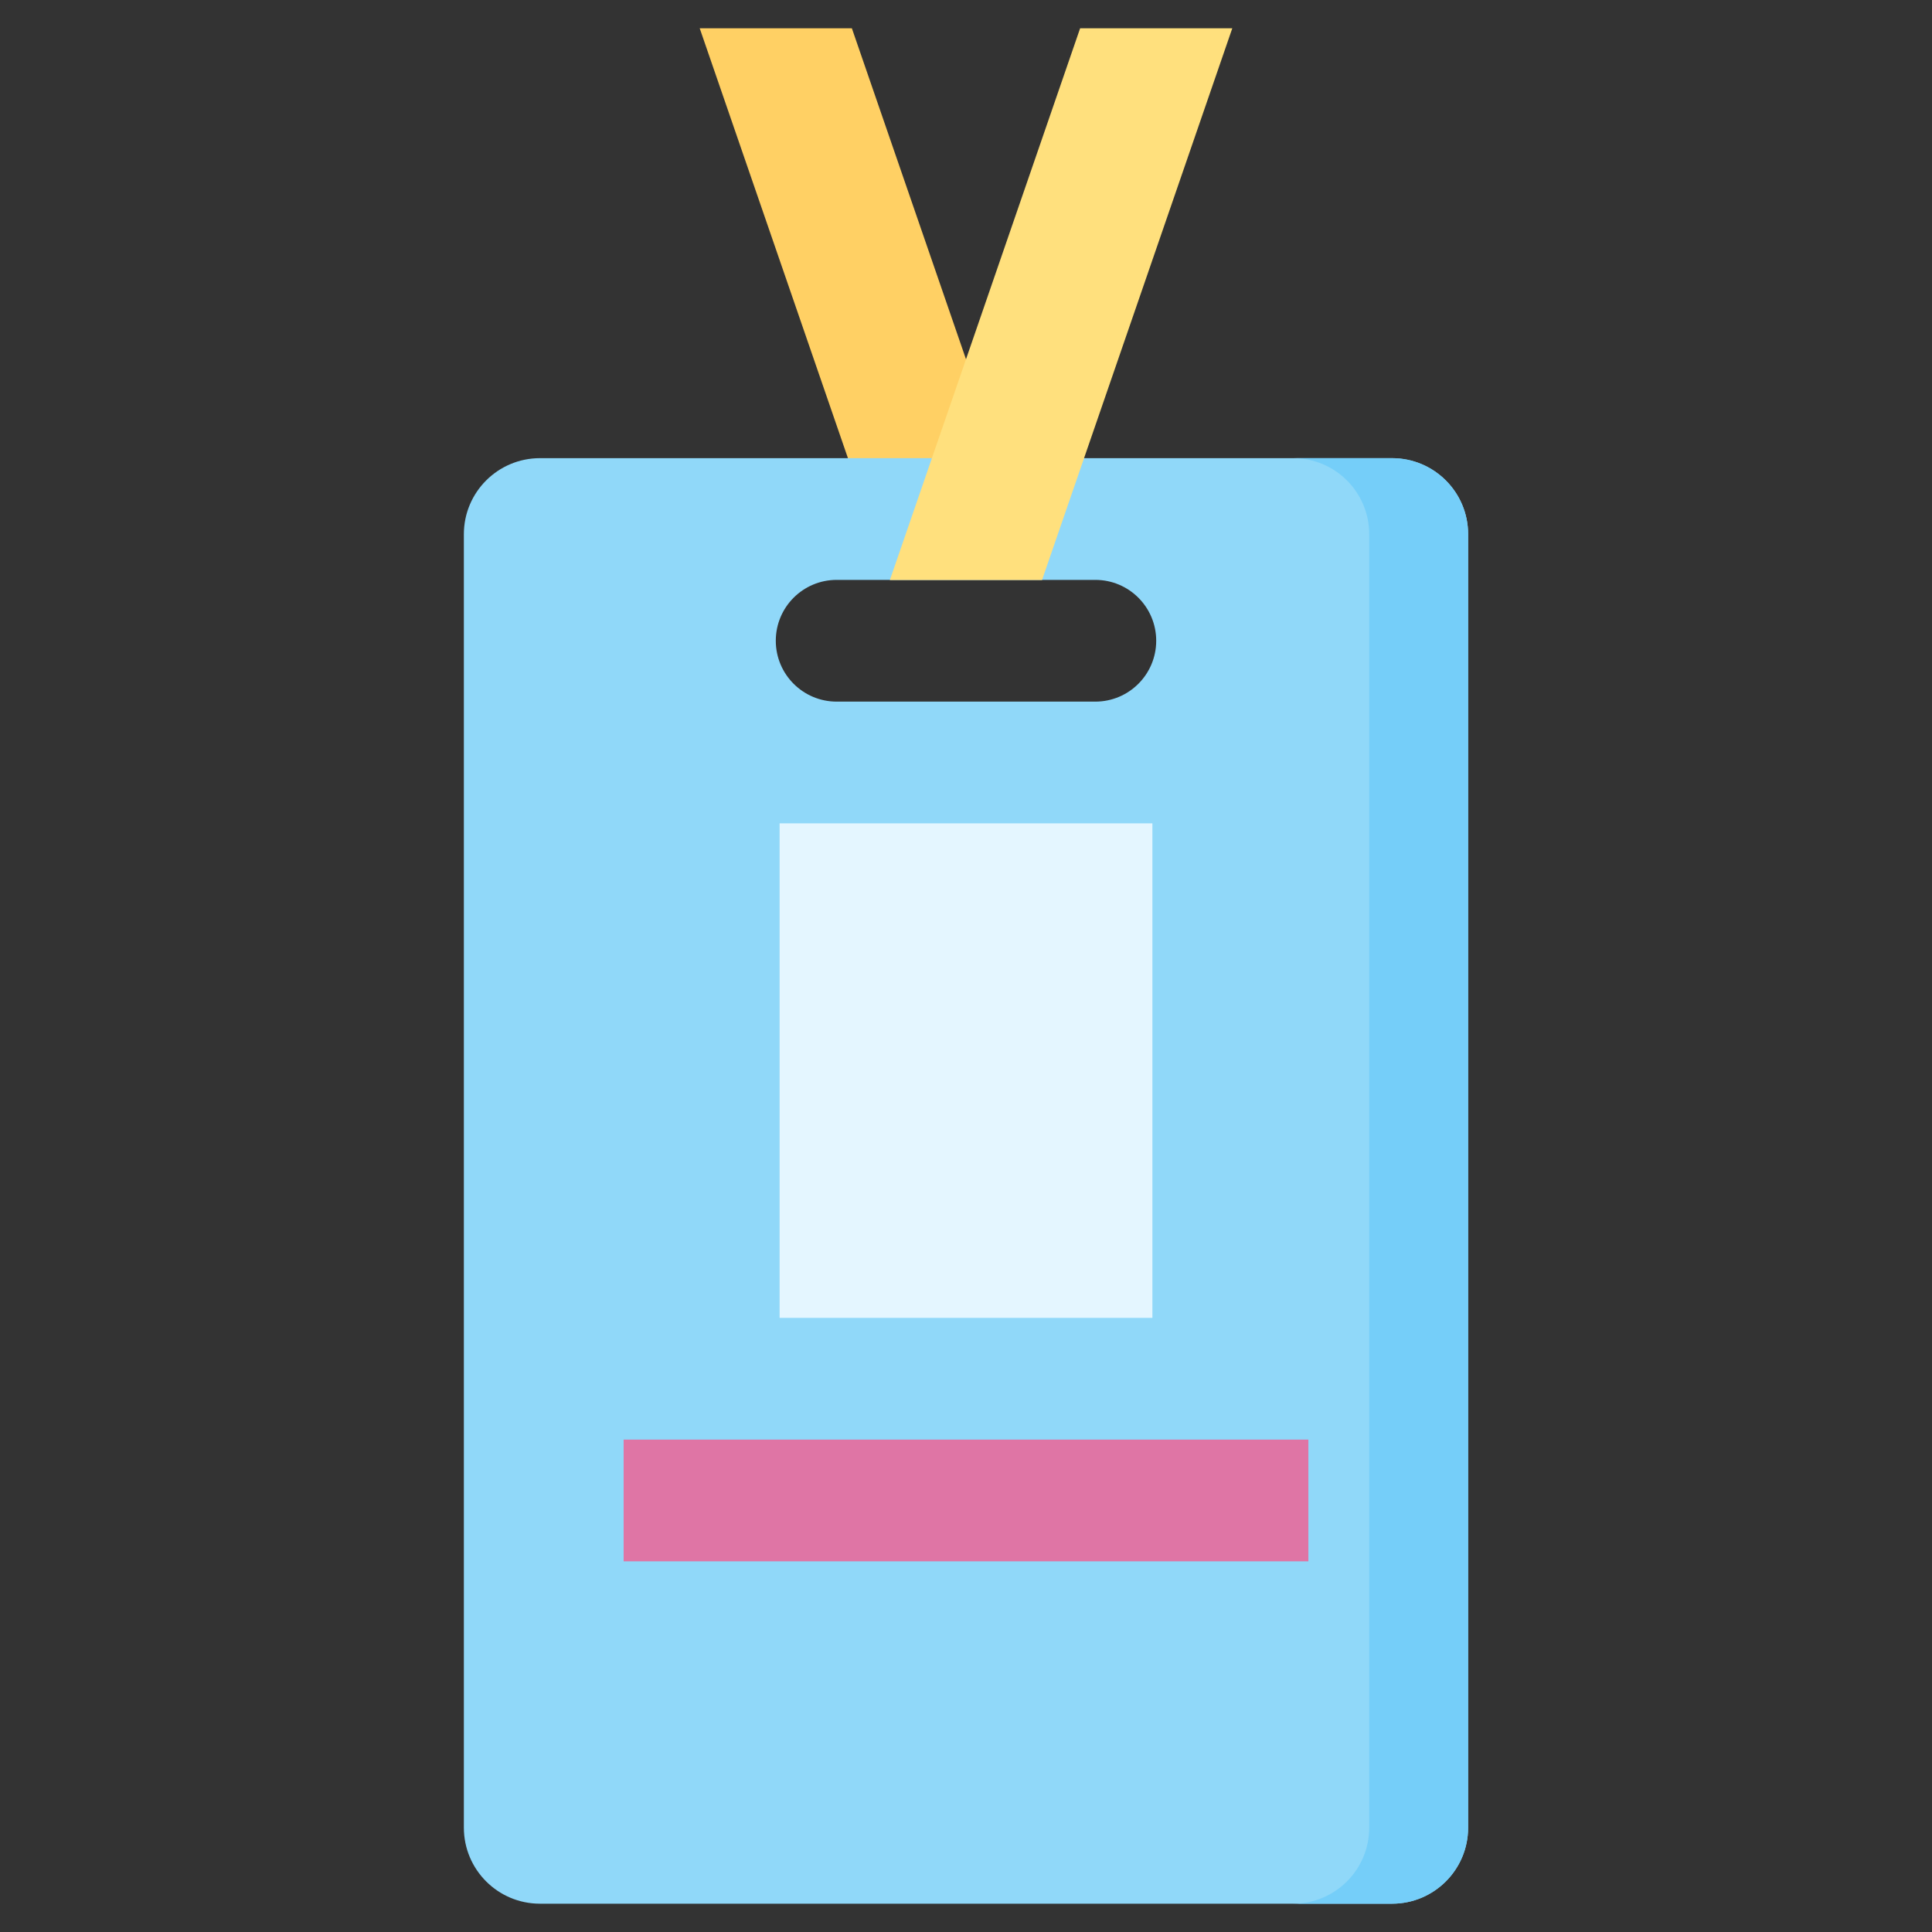 <svg xmlns="http://www.w3.org/2000/svg" viewBox="0.0 0.0 200.0 200.0" height="200.0px" width="200.0px"><rect x="0.0" y="0.0" width="200.0" height="200.0" fill="#333333" stroke="none"/><path fill="#ffd064" fill-opacity="1.0"  filling="0" d="M92.124 60.03 L107.876 60.03 L88.186 2.93 L72.434 2.93 L92.124 60.03 Z"></path>
<path fill="#90d8f9" fill-opacity="1.0"  filling="0" d="M144.105 47.429 L55.895 47.429 C51.545 47.429 48.019 50.955 48.019 55.304 L48.019 189.195 C48.019 193.544 51.545 197.07 55.895 197.07 L144.105 197.07 C148.454 197.07 151.98 193.544 151.98 189.195 L151.98 55.304 C151.981 50.955 148.455 47.429 144.105 47.429 Z M113.389 72.631 L86.611 72.631 C83.131 72.631 80.31 69.81 80.31 66.33 C80.31 62.851 83.131 60.03 86.611 60.03 L113.389 60.03 C116.869 60.03 119.69 62.851 119.69 66.33 C119.69 69.81 116.869 72.631 113.389 72.631 Z"></path>
<path fill="#75cef9" fill-opacity="1.0"  filling="0" d="M144.105 47.429 L133.866 47.429 C138.216 47.429 141.742 50.955 141.742 55.304 L141.742 189.195 C141.742 193.544 138.216 197.07 133.866 197.07 L144.105 197.07 C148.455 197.07 151.981 193.544 151.981 189.195 L151.981 55.304 C151.981 50.955 148.455 47.429 144.105 47.429 Z"></path>
<path fill="#ffe07d" fill-opacity="1.0"  filling="0" d="M107.876 60.03 L92.124 60.03 L111.814 2.93 L127.566 2.93 L107.876 60.03 Z"></path>
<path fill="#e4f6ff" fill-opacity="1.0"  filling="0" d="M80.704 85.233 L119.296 85.233 L119.296 136.426 L80.704 136.426 L80.704 85.233 Z"></path>
<path fill="#df75a5" fill-opacity="1.0"  filling="0" d="M64.559 149.027 L135.441 149.027 L135.441 161.629 L64.559 161.629 L64.559 149.027 Z"></path>
<path fill="" fill-opacity="1.0"  filling="0" d="M151.98 83.375 C150.362 83.375 149.051 84.687 149.051 86.305 L149.051 189.195 C149.051 191.922 146.832 194.141 144.105 194.141 L55.895 194.141 C53.168 194.141 50.949 191.922 50.949 189.195 L50.949 174.23 C50.949 172.613 49.638 171.301 48.02 171.301 C46.401 171.301 45.09 172.613 45.09 174.23 L45.09 189.195 C45.09 195.153 49.937 200.0 55.895 200.0 L144.105 200.0 C150.063 200.0 154.91 195.153 154.91 189.195 L154.91 86.305 C154.91 84.687 153.599 83.375 151.98 83.375 Z"></path>
<path fill="" fill-opacity="1.0"  filling="0" d="M144.105 44.5 L116.33 44.5 L130.335 3.885 C130.644 2.989 130.501 2.0 129.951 1.229 C129.402 0.458 128.513 0.0 127.566 0.0 L111.814 0.0 C110.564 0.0 109.452 0.793 109.044 1.975 L100 28.202 L98.157 22.854 C97.629 21.324 95.962 20.51 94.432 21.039 C92.902 21.566 92.09 23.234 92.617 24.763 L96.901 37.191 L94.381 44.5 L89.87 44.5 L76.543 5.859 L86.098 5.859 L88.16 11.841 C88.687 13.371 90.354 14.184 91.884 13.657 C93.414 13.129 94.227 11.462 93.699 9.932 L90.957 1.975 C90.55 0.793 89.438 0.0 88.188 0.0 L72.434 0.0 C71.486 0.0 70.598 0.458 70.048 1.229 C69.498 2.0 69.355 2.989 69.664 3.885 L83.672 44.5 L55.895 44.5 C49.937 44.5 45.09 49.347 45.09 55.305 L45.09 160.559 C45.09 162.177 46.401 163.488 48.02 163.488 C49.638 163.488 50.949 162.177 50.949 160.559 L50.949 55.305 C50.949 52.578 53.168 50.359 55.895 50.359 L92.36 50.359 L90.036 57.1 L86.611 57.1 C81.522 57.1 77.381 61.241 77.381 66.33 C77.381 71.42 81.522 75.561 86.611 75.561 L113.389 75.561 C118.479 75.561 122.62 71.42 122.62 66.33 C122.62 61.241 118.479 57.1 113.389 57.1 L111.985 57.1 L114.31 50.359 L144.106 50.359 C146.832 50.359 149.051 52.578 149.051 55.305 L149.051 72.633 C149.051 74.251 150.363 75.562 151.981 75.562 C153.599 75.562 154.911 74.251 154.911 72.633 L154.911 55.305 C154.91 49.347 150.063 44.5 144.105 44.5 Z M116.76 66.33 C116.76 68.189 115.248 69.702 113.389 69.702 L86.611 69.702 C84.752 69.702 83.24 68.189 83.24 66.33 C83.24 64.472 84.752 62.959 86.611 62.959 L113.389 62.959 C115.248 62.959 116.76 64.472 116.76 66.33 Z M96.233 57.1 L113.903 5.859 L123.457 5.859 L105.788 57.1 L96.233 57.1 Z"></path>
<path fill="" fill-opacity="1.0"  filling="0" d="M119.296 139.355 C120.914 139.355 122.225 138.044 122.225 136.426 L122.225 85.233 C122.225 83.615 120.914 82.303 119.296 82.303 L80.704 82.303 C79.086 82.303 77.774 83.615 77.774 85.233 L77.774 136.426 C77.774 138.044 79.086 139.355 80.704 139.355 L119.296 139.355 Z M83.634 88.162 L116.366 88.162 L116.366 133.496 L83.634 133.496 L83.634 88.162 Z"></path>
<path fill="" fill-opacity="1.0"  filling="0" d="M61.629 149.027 L61.629 161.629 C61.629 163.247 62.94 164.559 64.559 164.559 L135.441 164.559 C137.06 164.559 138.371 163.247 138.371 161.629 L138.371 149.027 C138.371 147.409 137.06 146.098 135.441 146.098 L64.559 146.098 C62.94 146.098 61.629 147.409 61.629 149.027 Z M67.488 151.957 L132.512 151.957 L132.512 158.699 L67.488 158.699 L67.488 151.957 Z"></path>
<path fill="" fill-opacity="1.0"  filling="0" d="M72.434 171.3 C70.816 171.3 69.505 172.612 69.505 174.23 C69.505 175.848 70.816 177.16 72.434 177.16 L127.566 177.16 C129.184 177.16 130.496 175.848 130.496 174.23 C130.496 172.612 129.184 171.3 127.566 171.3 L72.434 171.3 Z"></path></svg>